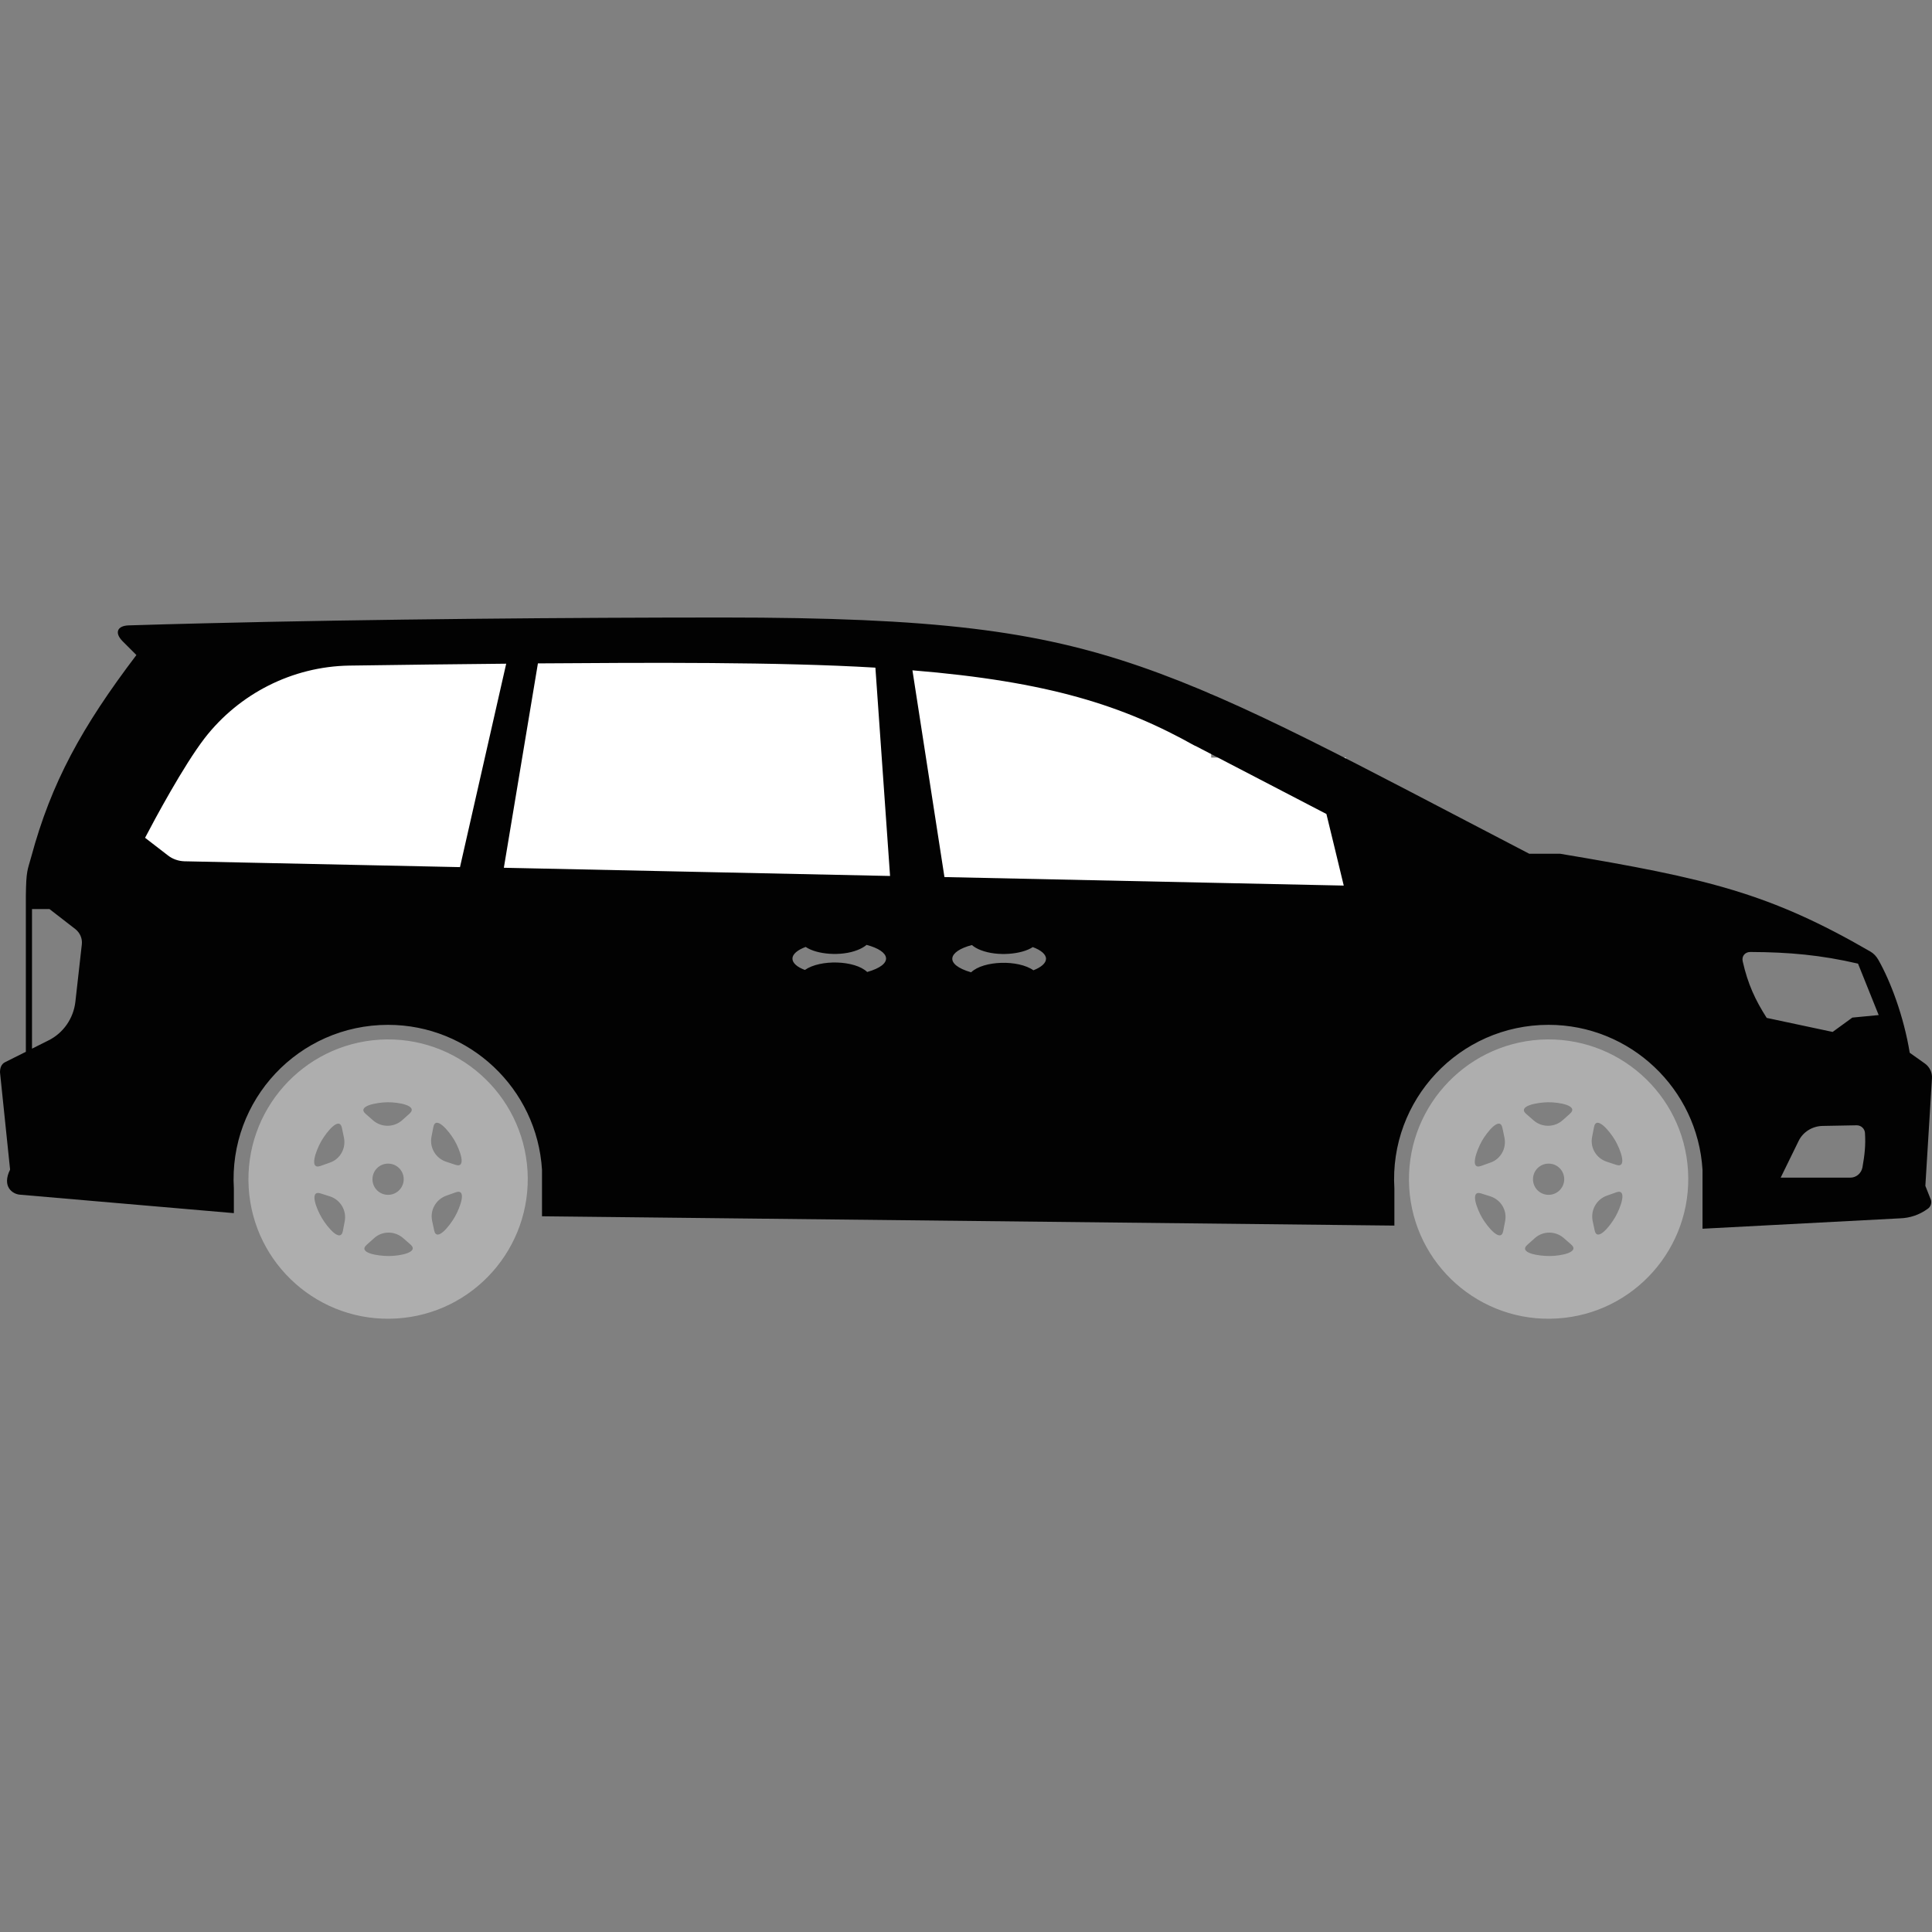 <?xml version="1.0" encoding="UTF-8" standalone="no"?>
<!-- Generator: Adobe Illustrator 16.0.0, SVG Export Plug-In . SVG Version: 6.00 Build 0)  -->

<svg
   version="1.1"
   id="_x35_0m"
   x="0px"
   y="0px"
   width="144px"
   height="144px"
   viewBox="0 0 144 144"
   enable-background="new 0 0 144 144"
   xml:space="preserve"
   sodipodi:docname="car_1.svg"
   inkscape:version="1.2.1 (9c6d41e410, 2022-07-14)"
   xmlns:inkscape="http://www.inkscape.org/namespaces/inkscape"
   xmlns:sodipodi="http://sodipodi.sourceforge.net/DTD/sodipodi-0.dtd"
   xmlns="http://www.w3.org/2000/svg"
   xmlns:svg="http://www.w3.org/2000/svg"><rect x="0" y="0" width="144" height="144" fill="#808080" stroke="none"/><defs
   id="defs13" /><sodipodi:namedview
   id="namedview11"
   pagecolor="#ffffff"
   bordercolor="#000000"
   borderopacity="0.25"
   inkscape:showpageshadow="2"
   inkscape:pageopacity="0.0"
   inkscape:pagecheckerboard="true"
   inkscape:deskcolor="#d1d1d1"
   showgrid="false"
   inkscape:zoom="5.4722222"
   inkscape:cx="51.807107"
   inkscape:cy="71.543147"
   inkscape:window-width="1920"
   inkscape:window-height="986"
   inkscape:window-x="-11"
   inkscape:window-y="-11"
   inkscape:window-maximized="1"
   inkscape:current-layer="g8" />
<g
   id="g8">
	<rect
   style="fill:#ffffff;stroke:#000000;stroke-width:0"
   id="rect303"
   width="70.721"
   height="17.726"
   x="10.051"
   y="49.157" /><rect
   style="fill:#ffffff;stroke:#000000;stroke-width:0"
   id="rect305"
   width="26.68"
   height="10.051"
   x="73.645"
   y="56.467" /><rect
   style="fill:#ffffff;stroke:#000000;stroke-width:0"
   id="rect307"
   width="9.868"
   height="4.934"
   x="80.406"
   y="51.716" /><path
   fill="#AEAEAE"
   d="M105.034,88.516c0.34,5.735,5.277,10.108,11.014,9.756c5.736-0.341,10.108-5.277,9.767-11.014   c-0.34-5.736-5.277-10.108-11.014-9.768C109.065,77.843,104.693,82.779,105.034,88.516z M119.774,89.115l0.693-0.247   c0.847-0.294,0.34,1.117-0.07,1.833c-0.412,0.718-1.363,1.882-1.541,1l-0.153-0.718C118.551,90.185,118.998,89.386,119.774,89.115z    M118.668,84.731l0.141-0.729c0.176-0.882,1.141,0.269,1.564,0.975c0.411,0.705,0.94,2.115,0.093,1.845l-0.706-0.234   C118.974,86.329,118.504,85.542,118.668,84.731z M113.838,92.782l0.553-0.493c0.611-0.553,1.528-0.553,2.15-0.023l0.564,0.493   c0.669,0.588-0.8,0.858-1.622,0.858C114.648,93.617,113.167,93.382,113.838,92.782z M115.424,89.056   c-0.646,0-1.163-0.517-1.163-1.162c0-0.647,0.517-1.164,1.163-1.164c0.647,0,1.164,0.517,1.164,1.164   C116.588,88.527,116.071,89.056,115.424,89.056z M115.377,82.156c0.823-0.012,2.304,0.247,1.646,0.847l-0.553,0.493   c-0.611,0.541-1.528,0.553-2.151,0.023l-0.564-0.493C113.074,82.438,114.555,82.168,115.377,82.156z M110.394,88.951l0.706,0.223   c0.775,0.259,1.246,1.046,1.081,1.857l-0.141,0.729c-0.176,0.88-1.141-0.271-1.564-0.977   C110.065,90.079,109.547,88.681,110.394,88.951z M110.44,85.061c0.412-0.718,1.352-1.87,1.54-1l0.153,0.729   c0.166,0.799-0.281,1.61-1.058,1.868l-0.693,0.247C109.536,87.199,110.041,85.789,110.44,85.061z"
   id="path2" />
	<path
   fill="#AEAEAE"
   d="M18.536,88.516c0.341,5.735,5.278,10.108,11.014,9.756c5.736-0.341,10.108-5.277,9.768-11.014   c-0.353-5.736-5.277-10.108-11.013-9.768C22.556,77.843,18.195,82.779,18.536,88.516z M33.276,89.115l0.693-0.247   c0.847-0.294,0.341,1.117-0.07,1.833c-0.412,0.718-1.363,1.882-1.54,1l-0.153-0.718C32.042,90.185,32.5,89.386,33.276,89.115z    M32.159,84.731l0.141-0.729c0.176-0.882,1.14,0.269,1.563,0.975c0.411,0.705,0.94,2.115,0.094,1.845l-0.706-0.234   C32.476,86.329,32.006,85.542,32.159,84.731z M27.328,92.782l0.552-0.493c0.6-0.553,1.528-0.553,2.151-0.023l0.564,0.493   c0.67,0.588-0.799,0.858-1.622,0.858S26.658,93.382,27.328,92.782z M28.926,89.056c-0.646,0-1.164-0.517-1.164-1.162   c0-0.647,0.518-1.164,1.164-1.164c0.647,0,1.164,0.517,1.164,1.164C30.09,88.527,29.573,89.056,28.926,89.056z M28.879,82.156   c0.823-0.012,2.304,0.247,1.646,0.847l-0.552,0.493c-0.611,0.541-1.528,0.553-2.151,0.023l-0.564-0.493   C26.576,82.438,28.057,82.168,28.879,82.156z M23.896,88.951l0.705,0.223c0.776,0.259,1.246,1.046,1.093,1.857l-0.141,0.729   c-0.176,0.88-1.14-0.271-1.563-0.977C23.567,90.079,23.038,88.681,23.896,88.951z M23.943,85.061c0.411-0.718,1.352-1.87,1.54-1   l0.153,0.729c0.165,0.799-0.282,1.61-1.058,1.868l-0.694,0.247C23.026,87.199,23.531,85.789,23.943,85.061z"
   id="path4" />
	<path
   fill="#020202"
   d="M1.481,89.044l15.95,1.376v-1.834c-0.4-6.605,4.831-12.2,11.495-12.2c6.065,0,11.108,4.748,11.472,10.813   v3.455l63.531,0.694v-2.763c-0.4-6.594,4.831-12.2,11.494-12.2c6.066,0,11.108,4.748,11.473,10.813v4.384l14.728-0.775   c0.716-0.023,1.422-0.247,2.068-0.718c0.201-0.141,0.294-0.398,0.236-0.634l-0.423-1.069l0.493-8.028   c0.024-0.424-0.176-0.834-0.517-1.081l-1.141-0.811c-0.447-2.729-1.434-5.337-2.338-6.925c-0.153-0.269-0.354-0.481-0.6-0.622   c-7.476-4.326-12.083-5.442-23.132-7.288h-2.292c-13.165-6.841-21.158-11.248-28.974-13.952   c-7.734-2.668-15.292-3.654-31.089-3.654c-10.978,0-26.059,0.116-38.765,0.434c-1.904,0.048-3.761,0.095-5.548,0.152   c-0.87,0.025-1.082,0.554-0.47,1.176l1.035,1.035C6.1,54.182,3.82,58.331,2.327,63.867c-0.282,1.023-0.376,1.012-0.4,2.903v11.625   l-1.551,0.775C0.094,79.312,0,79.605,0,79.923l0.752,7.253C0.129,88.433,0.917,88.997,1.481,89.044z M132.715,87.787   c0-0.012,1.34-2.75,1.352-2.763c0.329-0.67,1.034-1.093,1.787-1.104l2.539-0.047c0.317,0,0.587,0.246,0.611,0.564   c0.059,0.917-0.023,1.646-0.188,2.574c-0.083,0.446-0.47,0.775-0.929,0.764h-5.172V87.787z M130.458,70.955   c2.879,0.012,5.254,0.224,8.028,0.869l1.54,3.833l-1.963,0.188l-1.469,1.069l-4.914-1.046c-0.858-1.34-1.41-2.539-1.787-4.208   C129.8,71.273,130.058,70.955,130.458,70.955z M72.439,70.438c0.177,0.152,0.4,0.282,0.683,0.388   c1.222,0.47,3.021,0.317,3.855-0.235c0.611,0.223,0.987,0.541,0.987,0.87s-0.364,0.635-0.94,0.858   c-1.129-0.8-3.726-0.729-4.643,0.152C70.359,71.884,70.653,70.908,72.439,70.438z M68.008,49.962   c10.167,0.834,15.728,2.633,21.063,5.63h0.012h0.012l9.768,5.078c0.2,0.8,1.023,4.221,1.292,5.336l-29.761-0.634L68.008,49.962z    M59.064,71.449c0-0.329,0.376-0.647,0.987-0.87c0.823,0.564,2.633,0.717,3.855,0.234c0.27-0.104,0.505-0.234,0.682-0.387   c1.787,0.47,2.068,1.445,0.047,2.021c-0.917-0.88-3.502-0.951-4.643-0.152C59.417,72.084,59.064,71.778,59.064,71.449z    M37.554,64.678l2.539-15.233c8.087-0.058,17.984-0.116,25.154,0.318L66.34,65.29L37.554,64.678z M10.813,62.444   c0.717-1.375,2.868-5.383,4.443-7.428c2.562-3.303,6.512-5.337,10.778-5.407c4.032-0.059,7.934-0.105,11.695-0.141l-3.444,15.162   l-20.534-0.435c-0.447-0.012-0.894-0.164-1.246-0.446L10.813,62.444z M2.374,67.758h1.317l1.927,1.493   c0.341,0.271,0.529,0.693,0.482,1.129l-0.482,4.289c-0.141,1.234-0.893,2.328-2.01,2.88l-1.222,0.612V67.758H2.374z"
   id="path6" />
</g>
</svg>
